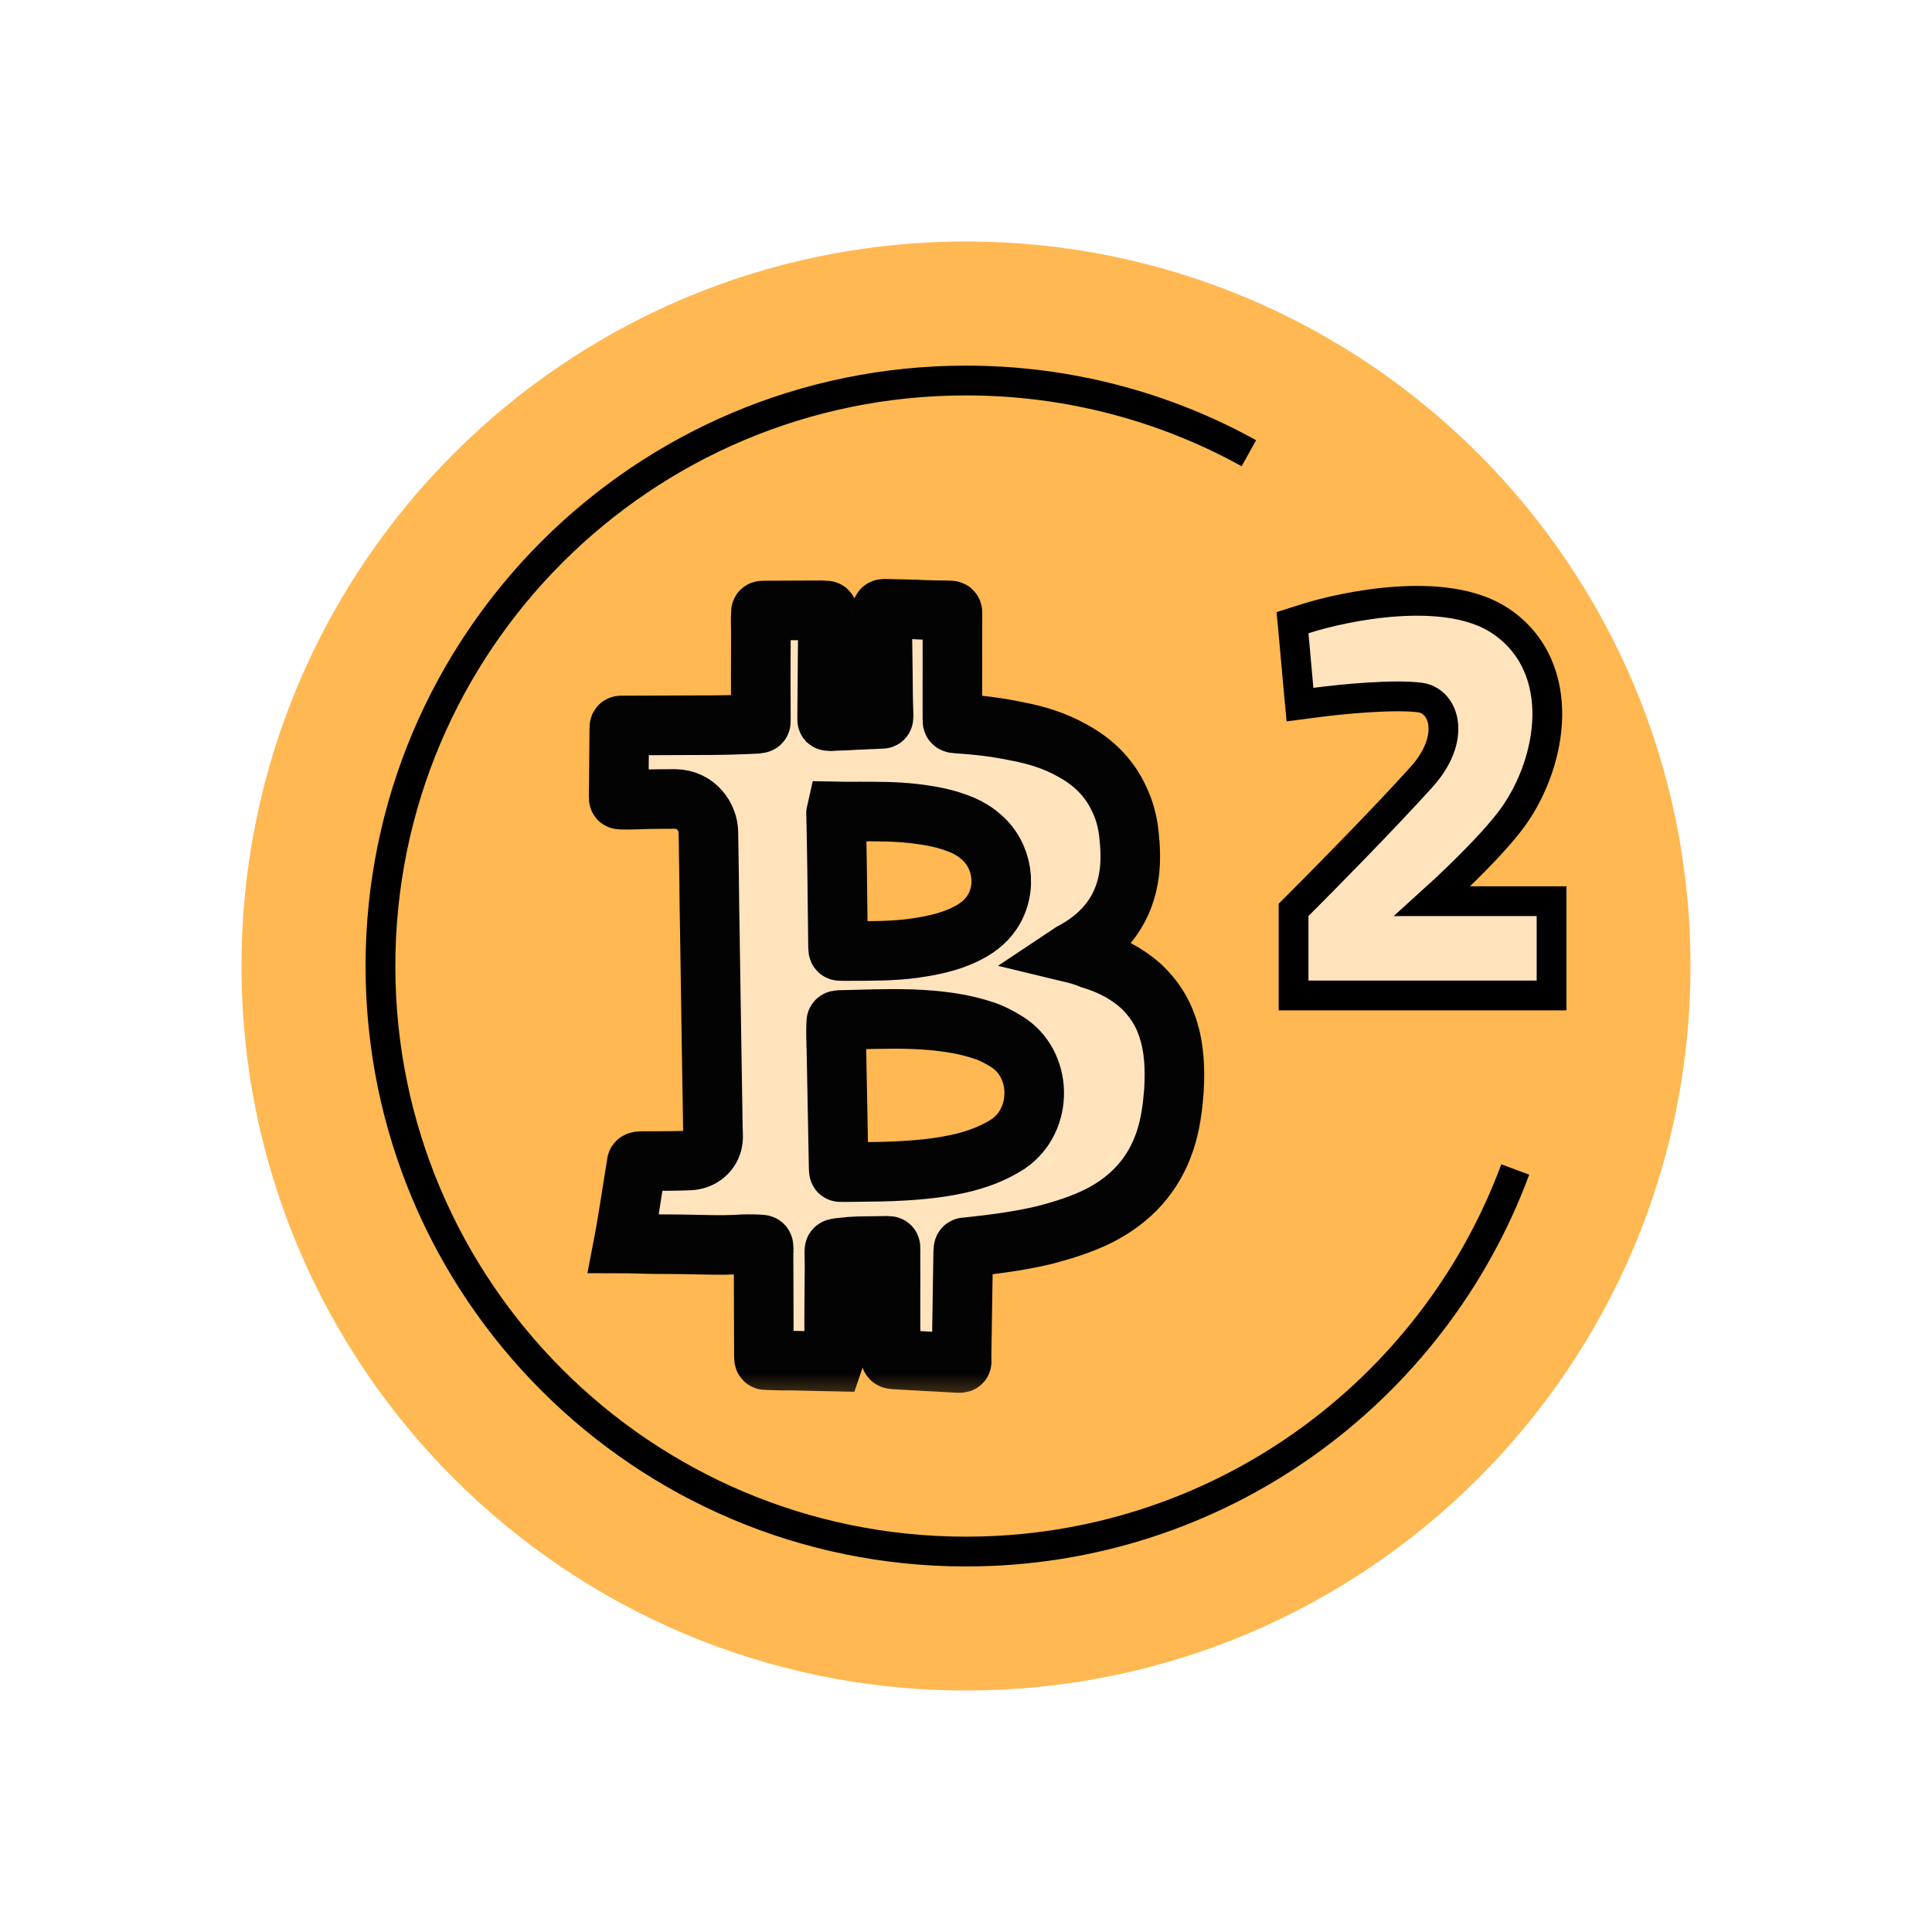 <svg width="24" height="24" viewBox="0 0 24 24" fill="none" xmlns="http://www.w3.org/2000/svg">
<path d="M21 12C21 16.971 16.971 21 12 21C7.029 21 3 16.971 3 12C3 7.029 7.029 3 12 3C16.971 3 21 7.029 21 12Z" fill="#FFB852"/>
<path d="M15.514 5.63C14.472 5.054 13.274 4.727 12 4.727C7.983 4.727 4.726 7.983 4.726 12.001C4.726 16.018 7.983 19.274 12 19.274C15.129 19.274 17.796 17.299 18.823 14.528" stroke="black" stroke-width="0.37"/>
<path d="M16.198 7.69L16.056 7.735L16.07 7.883L16.131 8.561L16.149 8.753L16.34 8.728C16.491 8.708 16.739 8.68 16.992 8.664C17.248 8.648 17.494 8.644 17.646 8.666C17.774 8.684 17.889 8.786 17.922 8.957C17.954 9.126 17.906 9.378 17.657 9.654C17.217 10.143 16.452 10.921 16.123 11.249L16.069 11.303V11.38V12.181V12.366H16.254H19.09H19.274V12.181V11.38V11.195H19.09H17.794C17.906 11.094 18.024 10.982 18.14 10.869C18.402 10.614 18.665 10.336 18.809 10.13C19.044 9.795 19.212 9.344 19.221 8.902C19.229 8.456 19.073 8.003 18.637 7.712C18.288 7.48 17.794 7.443 17.353 7.472C16.903 7.502 16.466 7.604 16.198 7.69Z" fill="#FFE3BD" stroke="black" stroke-width="0.37"/>
<mask id="path-6-outside-1_5850_168166" maskUnits="userSpaceOnUse" x="6.685" y="6.562" width="9" height="11" fill="black">
<rect fill="white" x="6.685" y="6.562" width="9" height="11"/>
<path fill-rule="evenodd" clip-rule="evenodd" d="M13.306 11.836C13.321 11.826 13.327 11.824 13.333 11.823C13.338 11.819 13.344 11.816 13.351 11.812C13.357 11.809 13.364 11.806 13.369 11.802C13.745 11.586 13.974 11.272 14.029 10.842C14.048 10.683 14.042 10.524 14.024 10.363C14.008 10.212 13.969 10.062 13.902 9.924C13.777 9.654 13.577 9.462 13.317 9.321C13.106 9.203 12.877 9.131 12.637 9.086C12.396 9.035 12.148 9.004 11.903 8.99C11.866 8.987 11.847 8.986 11.838 8.976C11.83 8.967 11.831 8.951 11.831 8.919L11.831 8.438C11.832 8.305 11.831 8.172 11.831 8.04C11.831 7.908 11.831 7.776 11.832 7.642C11.834 7.582 11.834 7.582 11.768 7.582C11.635 7.58 11.503 7.579 11.369 7.571L10.988 7.562C10.964 7.563 10.953 7.566 10.955 7.595C10.956 7.6 10.956 7.605 10.955 7.61C10.955 7.614 10.955 7.619 10.956 7.624C10.957 7.743 10.96 7.859 10.962 7.976C10.964 8.093 10.966 8.21 10.967 8.328L10.968 8.423C10.969 8.579 10.97 8.733 10.977 8.89C10.976 8.911 10.976 8.921 10.97 8.926C10.965 8.931 10.954 8.931 10.933 8.931L10.595 8.946C10.548 8.95 10.502 8.951 10.456 8.953C10.41 8.954 10.364 8.955 10.316 8.959C10.295 8.958 10.285 8.958 10.279 8.953C10.274 8.947 10.274 8.937 10.275 8.916C10.274 8.913 10.275 8.909 10.275 8.904C10.275 8.9 10.275 8.895 10.275 8.892C10.276 8.69 10.278 8.486 10.28 8.282C10.282 8.078 10.284 7.874 10.284 7.672C10.284 7.665 10.285 7.659 10.285 7.653C10.286 7.613 10.286 7.596 10.278 7.589C10.271 7.583 10.26 7.583 10.239 7.583C10.229 7.582 10.216 7.582 10.2 7.581L9.499 7.584C9.451 7.584 9.451 7.584 9.451 7.631C9.448 7.709 9.45 7.786 9.452 7.863C9.45 8.22 9.449 8.582 9.452 8.938C9.453 8.985 9.453 8.985 9.4 8.992C9.146 9.005 8.895 9.01 8.642 9.009C8.474 9.009 8.306 9.01 8.136 9.011C8.01 9.011 7.883 9.012 7.755 9.012C7.694 9.01 7.694 9.01 7.693 9.052C7.691 9.192 7.69 9.332 7.689 9.471C7.688 9.611 7.688 9.751 7.685 9.891C7.685 9.912 7.685 9.922 7.69 9.928C7.695 9.933 7.705 9.933 7.727 9.934C7.835 9.936 7.942 9.932 8.049 9.928C8.106 9.928 8.162 9.927 8.217 9.926C8.272 9.926 8.328 9.925 8.385 9.925C8.65 9.928 8.798 10.151 8.8 10.341C8.804 10.539 8.806 10.735 8.809 10.932C8.811 11.129 8.813 11.326 8.817 11.524C8.824 11.941 8.83 12.358 8.836 12.775C8.843 13.192 8.849 13.609 8.856 14.026C8.856 14.041 8.857 14.055 8.858 14.07C8.859 14.102 8.86 14.133 8.856 14.163C8.839 14.304 8.717 14.412 8.562 14.416C8.427 14.422 8.292 14.422 8.159 14.423C8.1 14.423 8.04 14.423 7.982 14.423C7.91 14.426 7.91 14.429 7.906 14.469C7.905 14.475 7.905 14.482 7.903 14.491C7.883 14.609 7.865 14.726 7.846 14.844C7.828 14.962 7.809 15.079 7.789 15.197C7.782 15.238 7.775 15.28 7.768 15.322C7.761 15.364 7.754 15.405 7.746 15.446C7.77 15.446 7.788 15.447 7.807 15.448C7.838 15.449 7.868 15.45 7.899 15.45C8.036 15.454 8.17 15.457 8.307 15.456C8.407 15.456 8.508 15.458 8.609 15.46C8.786 15.464 8.965 15.469 9.143 15.461C9.237 15.454 9.333 15.453 9.43 15.458C9.485 15.461 9.485 15.461 9.487 15.514C9.488 15.517 9.488 15.518 9.488 15.52C9.488 15.521 9.487 15.523 9.485 15.527L9.489 16.844C9.491 16.897 9.491 16.897 9.538 16.897C9.558 16.898 9.577 16.898 9.596 16.899C9.678 16.902 9.758 16.904 9.84 16.902C9.925 16.904 10.01 16.906 10.096 16.908L10.097 16.908C10.183 16.909 10.269 16.911 10.353 16.913C10.36 16.893 10.361 16.875 10.363 16.857C10.361 16.555 10.361 16.258 10.365 15.954C10.367 15.823 10.368 15.692 10.364 15.562L10.364 15.558C10.364 15.514 10.364 15.509 10.415 15.502C10.441 15.498 10.466 15.496 10.491 15.494C10.516 15.492 10.541 15.49 10.567 15.486C10.673 15.479 10.778 15.479 10.882 15.478C10.928 15.477 10.975 15.477 11.02 15.476C11.063 15.477 11.063 15.477 11.063 15.525C11.062 15.531 11.062 15.538 11.063 15.546C11.063 15.553 11.063 15.56 11.062 15.567C11.063 15.777 11.063 15.986 11.062 16.196C11.062 16.405 11.062 16.615 11.063 16.825C11.061 16.884 11.066 16.884 11.116 16.887L11.121 16.888C11.243 16.895 11.366 16.902 11.489 16.909L11.49 16.909C11.614 16.915 11.737 16.922 11.859 16.929L11.865 16.93C11.914 16.933 11.935 16.934 11.943 16.925C11.948 16.919 11.947 16.907 11.946 16.888C11.946 16.877 11.945 16.864 11.945 16.848C11.949 16.633 11.952 16.417 11.955 16.201L11.955 16.201C11.959 15.985 11.962 15.769 11.965 15.554C11.968 15.494 11.968 15.494 12.021 15.492C12.337 15.458 12.656 15.418 12.967 15.344C13.203 15.283 13.436 15.211 13.654 15.102C14.051 14.899 14.331 14.595 14.472 14.172C14.54 13.971 14.567 13.756 14.583 13.544C14.598 13.279 14.59 13.02 14.504 12.763C14.44 12.565 14.33 12.398 14.178 12.253C13.998 12.091 13.789 11.985 13.555 11.914C13.467 11.877 13.389 11.856 13.306 11.836ZM11.99 14.437C11.731 14.503 11.468 14.53 11.202 14.545C11.02 14.556 10.836 14.557 10.652 14.559C10.59 14.56 10.529 14.56 10.467 14.561C10.444 14.562 10.432 14.562 10.426 14.556C10.419 14.55 10.419 14.536 10.418 14.509C10.413 14.264 10.408 14.017 10.404 13.77C10.399 13.523 10.394 13.277 10.39 13.031L10.388 12.983C10.386 12.897 10.384 12.809 10.387 12.723C10.386 12.676 10.392 12.674 10.427 12.671C10.494 12.67 10.56 12.668 10.627 12.666C10.941 12.657 11.254 12.648 11.569 12.675C11.79 12.695 12.003 12.729 12.214 12.799C12.319 12.832 12.416 12.884 12.51 12.943C12.948 13.216 12.967 13.906 12.525 14.21C12.386 14.299 12.22 14.377 11.99 14.437ZM10.668 10.081C10.575 10.082 10.483 10.082 10.389 10.08C10.386 10.093 10.383 10.105 10.386 10.116C10.397 10.575 10.402 11.03 10.407 11.488C10.408 11.579 10.409 11.67 10.41 11.761C10.411 11.789 10.412 11.802 10.419 11.808C10.425 11.814 10.437 11.814 10.46 11.814C10.493 11.814 10.525 11.814 10.557 11.814C10.825 11.814 11.094 11.815 11.358 11.779C11.572 11.748 11.783 11.705 11.975 11.614C12.114 11.549 12.236 11.464 12.322 11.335C12.52 11.04 12.459 10.623 12.182 10.391C12.088 10.308 11.977 10.253 11.859 10.213C11.693 10.154 11.524 10.127 11.35 10.106C11.121 10.08 10.896 10.081 10.668 10.081Z"/>
</mask>
<path fill-rule="evenodd" clip-rule="evenodd" d="M13.306 11.836C13.321 11.826 13.327 11.824 13.333 11.823C13.338 11.819 13.344 11.816 13.351 11.812C13.357 11.809 13.364 11.806 13.369 11.802C13.745 11.586 13.974 11.272 14.029 10.842C14.048 10.683 14.042 10.524 14.024 10.363C14.008 10.212 13.969 10.062 13.902 9.924C13.777 9.654 13.577 9.462 13.317 9.321C13.106 9.203 12.877 9.131 12.637 9.086C12.396 9.035 12.148 9.004 11.903 8.99C11.866 8.987 11.847 8.986 11.838 8.976C11.83 8.967 11.831 8.951 11.831 8.919L11.831 8.438C11.832 8.305 11.831 8.172 11.831 8.04C11.831 7.908 11.831 7.776 11.832 7.642C11.834 7.582 11.834 7.582 11.768 7.582C11.635 7.58 11.503 7.579 11.369 7.571L10.988 7.562C10.964 7.563 10.953 7.566 10.955 7.595C10.956 7.6 10.956 7.605 10.955 7.61C10.955 7.614 10.955 7.619 10.956 7.624C10.957 7.743 10.96 7.859 10.962 7.976C10.964 8.093 10.966 8.21 10.967 8.328L10.968 8.423C10.969 8.579 10.97 8.733 10.977 8.89C10.976 8.911 10.976 8.921 10.97 8.926C10.965 8.931 10.954 8.931 10.933 8.931L10.595 8.946C10.548 8.95 10.502 8.951 10.456 8.953C10.41 8.954 10.364 8.955 10.316 8.959C10.295 8.958 10.285 8.958 10.279 8.953C10.274 8.947 10.274 8.937 10.275 8.916C10.274 8.913 10.275 8.909 10.275 8.904C10.275 8.9 10.275 8.895 10.275 8.892C10.276 8.69 10.278 8.486 10.28 8.282C10.282 8.078 10.284 7.874 10.284 7.672C10.284 7.665 10.285 7.659 10.285 7.653C10.286 7.613 10.286 7.596 10.278 7.589C10.271 7.583 10.26 7.583 10.239 7.583C10.229 7.582 10.216 7.582 10.2 7.581L9.499 7.584C9.451 7.584 9.451 7.584 9.451 7.631C9.448 7.709 9.45 7.786 9.452 7.863C9.45 8.22 9.449 8.582 9.452 8.938C9.453 8.985 9.453 8.985 9.4 8.992C9.146 9.005 8.895 9.01 8.642 9.009C8.474 9.009 8.306 9.01 8.136 9.011C8.01 9.011 7.883 9.012 7.755 9.012C7.694 9.01 7.694 9.01 7.693 9.052C7.691 9.192 7.69 9.332 7.689 9.471C7.688 9.611 7.688 9.751 7.685 9.891C7.685 9.912 7.685 9.922 7.69 9.928C7.695 9.933 7.705 9.933 7.727 9.934C7.835 9.936 7.942 9.932 8.049 9.928C8.106 9.928 8.162 9.927 8.217 9.926C8.272 9.926 8.328 9.925 8.385 9.925C8.65 9.928 8.798 10.151 8.8 10.341C8.804 10.539 8.806 10.735 8.809 10.932C8.811 11.129 8.813 11.326 8.817 11.524C8.824 11.941 8.83 12.358 8.836 12.775C8.843 13.192 8.849 13.609 8.856 14.026C8.856 14.041 8.857 14.055 8.858 14.07C8.859 14.102 8.86 14.133 8.856 14.163C8.839 14.304 8.717 14.412 8.562 14.416C8.427 14.422 8.292 14.422 8.159 14.423C8.1 14.423 8.04 14.423 7.982 14.423C7.91 14.426 7.91 14.429 7.906 14.469C7.905 14.475 7.905 14.482 7.903 14.491C7.883 14.609 7.865 14.726 7.846 14.844C7.828 14.962 7.809 15.079 7.789 15.197C7.782 15.238 7.775 15.28 7.768 15.322C7.761 15.364 7.754 15.405 7.746 15.446C7.77 15.446 7.788 15.447 7.807 15.448C7.838 15.449 7.868 15.45 7.899 15.45C8.036 15.454 8.17 15.457 8.307 15.456C8.407 15.456 8.508 15.458 8.609 15.46C8.786 15.464 8.965 15.469 9.143 15.461C9.237 15.454 9.333 15.453 9.43 15.458C9.485 15.461 9.485 15.461 9.487 15.514C9.488 15.517 9.488 15.518 9.488 15.52C9.488 15.521 9.487 15.523 9.485 15.527L9.489 16.844C9.491 16.897 9.491 16.897 9.538 16.897C9.558 16.898 9.577 16.898 9.596 16.899C9.678 16.902 9.758 16.904 9.84 16.902C9.925 16.904 10.01 16.906 10.096 16.908L10.097 16.908C10.183 16.909 10.269 16.911 10.353 16.913C10.36 16.893 10.361 16.875 10.363 16.857C10.361 16.555 10.361 16.258 10.365 15.954C10.367 15.823 10.368 15.692 10.364 15.562L10.364 15.558C10.364 15.514 10.364 15.509 10.415 15.502C10.441 15.498 10.466 15.496 10.491 15.494C10.516 15.492 10.541 15.49 10.567 15.486C10.673 15.479 10.778 15.479 10.882 15.478C10.928 15.477 10.975 15.477 11.02 15.476C11.063 15.477 11.063 15.477 11.063 15.525C11.062 15.531 11.062 15.538 11.063 15.546C11.063 15.553 11.063 15.56 11.062 15.567C11.063 15.777 11.063 15.986 11.062 16.196C11.062 16.405 11.062 16.615 11.063 16.825C11.061 16.884 11.066 16.884 11.116 16.887L11.121 16.888C11.243 16.895 11.366 16.902 11.489 16.909L11.49 16.909C11.614 16.915 11.737 16.922 11.859 16.929L11.865 16.93C11.914 16.933 11.935 16.934 11.943 16.925C11.948 16.919 11.947 16.907 11.946 16.888C11.946 16.877 11.945 16.864 11.945 16.848C11.949 16.633 11.952 16.417 11.955 16.201L11.955 16.201C11.959 15.985 11.962 15.769 11.965 15.554C11.968 15.494 11.968 15.494 12.021 15.492C12.337 15.458 12.656 15.418 12.967 15.344C13.203 15.283 13.436 15.211 13.654 15.102C14.051 14.899 14.331 14.595 14.472 14.172C14.54 13.971 14.567 13.756 14.583 13.544C14.598 13.279 14.59 13.02 14.504 12.763C14.44 12.565 14.33 12.398 14.178 12.253C13.998 12.091 13.789 11.985 13.555 11.914C13.467 11.877 13.389 11.856 13.306 11.836ZM11.99 14.437C11.731 14.503 11.468 14.53 11.202 14.545C11.02 14.556 10.836 14.557 10.652 14.559C10.59 14.56 10.529 14.56 10.467 14.561C10.444 14.562 10.432 14.562 10.426 14.556C10.419 14.55 10.419 14.536 10.418 14.509C10.413 14.264 10.408 14.017 10.404 13.77C10.399 13.523 10.394 13.277 10.39 13.031L10.388 12.983C10.386 12.897 10.384 12.809 10.387 12.723C10.386 12.676 10.392 12.674 10.427 12.671C10.494 12.67 10.56 12.668 10.627 12.666C10.941 12.657 11.254 12.648 11.569 12.675C11.79 12.695 12.003 12.729 12.214 12.799C12.319 12.832 12.416 12.884 12.51 12.943C12.948 13.216 12.967 13.906 12.525 14.21C12.386 14.299 12.22 14.377 11.99 14.437ZM10.668 10.081C10.575 10.082 10.483 10.082 10.389 10.08C10.386 10.093 10.383 10.105 10.386 10.116C10.397 10.575 10.402 11.03 10.407 11.488C10.408 11.579 10.409 11.67 10.41 11.761C10.411 11.789 10.412 11.802 10.419 11.808C10.425 11.814 10.437 11.814 10.46 11.814C10.493 11.814 10.525 11.814 10.557 11.814C10.825 11.814 11.094 11.815 11.358 11.779C11.572 11.748 11.783 11.705 11.975 11.614C12.114 11.549 12.236 11.464 12.322 11.335C12.52 11.04 12.459 10.623 12.182 10.391C12.088 10.308 11.977 10.253 11.859 10.213C11.693 10.154 11.524 10.127 11.35 10.106C11.121 10.08 10.896 10.081 10.668 10.081Z" fill="#FFE3BD"/>
<path fill-rule="evenodd" clip-rule="evenodd" d="M13.306 11.836C13.321 11.826 13.327 11.824 13.333 11.823C13.338 11.819 13.344 11.816 13.351 11.812C13.357 11.809 13.364 11.806 13.369 11.802C13.745 11.586 13.974 11.272 14.029 10.842C14.048 10.683 14.042 10.524 14.024 10.363C14.008 10.212 13.969 10.062 13.902 9.924C13.777 9.654 13.577 9.462 13.317 9.321C13.106 9.203 12.877 9.131 12.637 9.086C12.396 9.035 12.148 9.004 11.903 8.99C11.866 8.987 11.847 8.986 11.838 8.976C11.83 8.967 11.831 8.951 11.831 8.919L11.831 8.438C11.832 8.305 11.831 8.172 11.831 8.04C11.831 7.908 11.831 7.776 11.832 7.642C11.834 7.582 11.834 7.582 11.768 7.582C11.635 7.58 11.503 7.579 11.369 7.571L10.988 7.562C10.964 7.563 10.953 7.566 10.955 7.595C10.956 7.6 10.956 7.605 10.955 7.61C10.955 7.614 10.955 7.619 10.956 7.624C10.957 7.743 10.96 7.859 10.962 7.976C10.964 8.093 10.966 8.21 10.967 8.328L10.968 8.423C10.969 8.579 10.97 8.733 10.977 8.89C10.976 8.911 10.976 8.921 10.97 8.926C10.965 8.931 10.954 8.931 10.933 8.931L10.595 8.946C10.548 8.95 10.502 8.951 10.456 8.953C10.41 8.954 10.364 8.955 10.316 8.959C10.295 8.958 10.285 8.958 10.279 8.953C10.274 8.947 10.274 8.937 10.275 8.916C10.274 8.913 10.275 8.909 10.275 8.904C10.275 8.9 10.275 8.895 10.275 8.892C10.276 8.69 10.278 8.486 10.28 8.282C10.282 8.078 10.284 7.874 10.284 7.672C10.284 7.665 10.285 7.659 10.285 7.653C10.286 7.613 10.286 7.596 10.278 7.589C10.271 7.583 10.26 7.583 10.239 7.583C10.229 7.582 10.216 7.582 10.2 7.581L9.499 7.584C9.451 7.584 9.451 7.584 9.451 7.631C9.448 7.709 9.45 7.786 9.452 7.863C9.45 8.22 9.449 8.582 9.452 8.938C9.453 8.985 9.453 8.985 9.4 8.992C9.146 9.005 8.895 9.01 8.642 9.009C8.474 9.009 8.306 9.01 8.136 9.011C8.01 9.011 7.883 9.012 7.755 9.012C7.694 9.01 7.694 9.01 7.693 9.052C7.691 9.192 7.69 9.332 7.689 9.471C7.688 9.611 7.688 9.751 7.685 9.891C7.685 9.912 7.685 9.922 7.69 9.928C7.695 9.933 7.705 9.933 7.727 9.934C7.835 9.936 7.942 9.932 8.049 9.928C8.106 9.928 8.162 9.927 8.217 9.926C8.272 9.926 8.328 9.925 8.385 9.925C8.65 9.928 8.798 10.151 8.8 10.341C8.804 10.539 8.806 10.735 8.809 10.932C8.811 11.129 8.813 11.326 8.817 11.524C8.824 11.941 8.83 12.358 8.836 12.775C8.843 13.192 8.849 13.609 8.856 14.026C8.856 14.041 8.857 14.055 8.858 14.07C8.859 14.102 8.86 14.133 8.856 14.163C8.839 14.304 8.717 14.412 8.562 14.416C8.427 14.422 8.292 14.422 8.159 14.423C8.1 14.423 8.04 14.423 7.982 14.423C7.91 14.426 7.91 14.429 7.906 14.469C7.905 14.475 7.905 14.482 7.903 14.491C7.883 14.609 7.865 14.726 7.846 14.844C7.828 14.962 7.809 15.079 7.789 15.197C7.782 15.238 7.775 15.28 7.768 15.322C7.761 15.364 7.754 15.405 7.746 15.446C7.77 15.446 7.788 15.447 7.807 15.448C7.838 15.449 7.868 15.45 7.899 15.45C8.036 15.454 8.17 15.457 8.307 15.456C8.407 15.456 8.508 15.458 8.609 15.46C8.786 15.464 8.965 15.469 9.143 15.461C9.237 15.454 9.333 15.453 9.43 15.458C9.485 15.461 9.485 15.461 9.487 15.514C9.488 15.517 9.488 15.518 9.488 15.52C9.488 15.521 9.487 15.523 9.485 15.527L9.489 16.844C9.491 16.897 9.491 16.897 9.538 16.897C9.558 16.898 9.577 16.898 9.596 16.899C9.678 16.902 9.758 16.904 9.84 16.902C9.925 16.904 10.01 16.906 10.096 16.908L10.097 16.908C10.183 16.909 10.269 16.911 10.353 16.913C10.36 16.893 10.361 16.875 10.363 16.857C10.361 16.555 10.361 16.258 10.365 15.954C10.367 15.823 10.368 15.692 10.364 15.562L10.364 15.558C10.364 15.514 10.364 15.509 10.415 15.502C10.441 15.498 10.466 15.496 10.491 15.494C10.516 15.492 10.541 15.49 10.567 15.486C10.673 15.479 10.778 15.479 10.882 15.478C10.928 15.477 10.975 15.477 11.02 15.476C11.063 15.477 11.063 15.477 11.063 15.525C11.062 15.531 11.062 15.538 11.063 15.546C11.063 15.553 11.063 15.56 11.062 15.567C11.063 15.777 11.063 15.986 11.062 16.196C11.062 16.405 11.062 16.615 11.063 16.825C11.061 16.884 11.066 16.884 11.116 16.887L11.121 16.888C11.243 16.895 11.366 16.902 11.489 16.909L11.49 16.909C11.614 16.915 11.737 16.922 11.859 16.929L11.865 16.93C11.914 16.933 11.935 16.934 11.943 16.925C11.948 16.919 11.947 16.907 11.946 16.888C11.946 16.877 11.945 16.864 11.945 16.848C11.949 16.633 11.952 16.417 11.955 16.201L11.955 16.201C11.959 15.985 11.962 15.769 11.965 15.554C11.968 15.494 11.968 15.494 12.021 15.492C12.337 15.458 12.656 15.418 12.967 15.344C13.203 15.283 13.436 15.211 13.654 15.102C14.051 14.899 14.331 14.595 14.472 14.172C14.54 13.971 14.567 13.756 14.583 13.544C14.598 13.279 14.59 13.02 14.504 12.763C14.44 12.565 14.33 12.398 14.178 12.253C13.998 12.091 13.789 11.985 13.555 11.914C13.467 11.877 13.389 11.856 13.306 11.836ZM11.99 14.437C11.731 14.503 11.468 14.53 11.202 14.545C11.02 14.556 10.836 14.557 10.652 14.559C10.59 14.56 10.529 14.56 10.467 14.561C10.444 14.562 10.432 14.562 10.426 14.556C10.419 14.55 10.419 14.536 10.418 14.509C10.413 14.264 10.408 14.017 10.404 13.77C10.399 13.523 10.394 13.277 10.39 13.031L10.388 12.983C10.386 12.897 10.384 12.809 10.387 12.723C10.386 12.676 10.392 12.674 10.427 12.671C10.494 12.67 10.56 12.668 10.627 12.666C10.941 12.657 11.254 12.648 11.569 12.675C11.79 12.695 12.003 12.729 12.214 12.799C12.319 12.832 12.416 12.884 12.51 12.943C12.948 13.216 12.967 13.906 12.525 14.21C12.386 14.299 12.22 14.377 11.99 14.437ZM10.668 10.081C10.575 10.082 10.483 10.082 10.389 10.08C10.386 10.093 10.383 10.105 10.386 10.116C10.397 10.575 10.402 11.03 10.407 11.488C10.408 11.579 10.409 11.67 10.41 11.761C10.411 11.789 10.412 11.802 10.419 11.808C10.425 11.814 10.437 11.814 10.46 11.814C10.493 11.814 10.525 11.814 10.557 11.814C10.825 11.814 11.094 11.815 11.358 11.779C11.572 11.748 11.783 11.705 11.975 11.614C12.114 11.549 12.236 11.464 12.322 11.335C12.52 11.04 12.459 10.623 12.182 10.391C12.088 10.308 11.977 10.253 11.859 10.213C11.693 10.154 11.524 10.127 11.35 10.106C11.121 10.08 10.896 10.081 10.668 10.081Z" stroke="#030303" stroke-width="0.74" mask="url(#path-6-outside-1_5850_168166)"/>
</svg>
